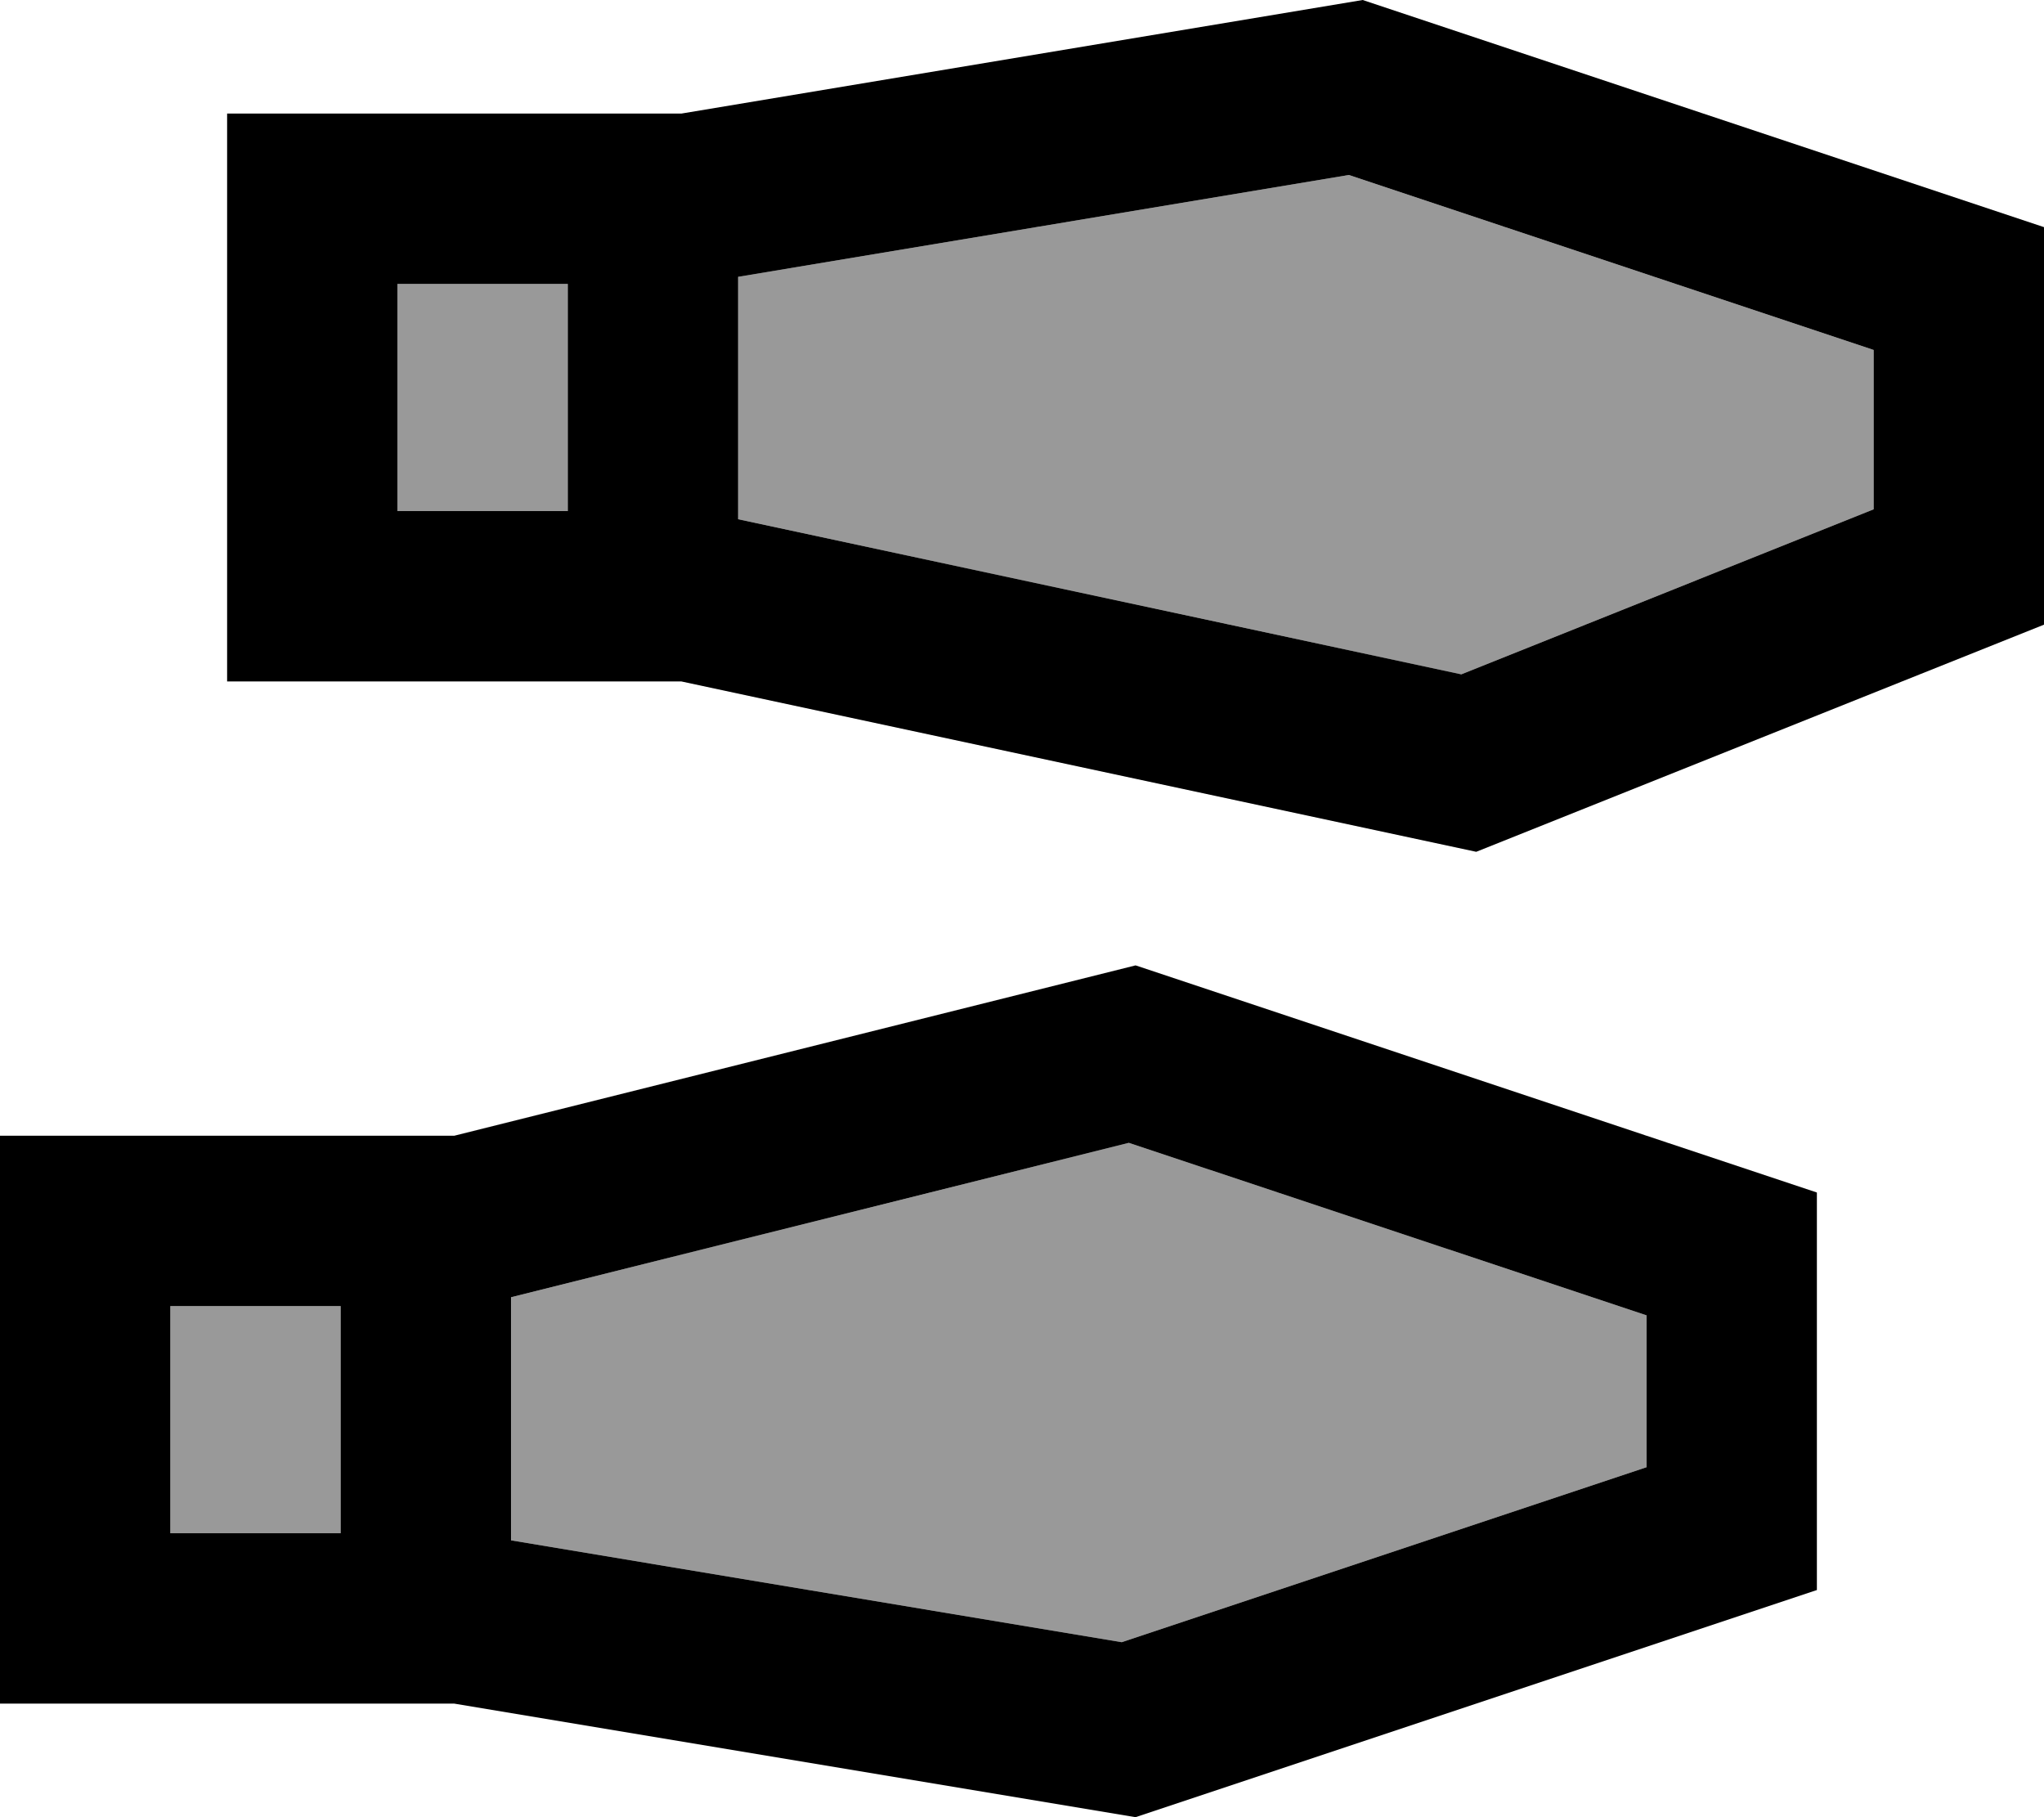 <svg xmlns="http://www.w3.org/2000/svg" viewBox="0 0 576 512"><!--! Font Awesome Pro 7.0.0 by @fontawesome - https://fontawesome.com License - https://fontawesome.com/license (Commercial License) Copyright 2025 Fonticons, Inc. --><path style="fill:currentColor;opacity:.4" d="M48 368l0 64 48 0 0-64-48 0zM112 80l0 64 48 0 0-64-48 0zm32 285.5l0 68.5 172.1 28.7 147.9-49.3 0-42.8-145.9-48.6-174.1 43.5zM208 78L208 146.3 411.8 190 528 143.5 528 98.6 380.1 49.3 208 78z"/><path style="fill:currentColor;opacity:1" d="M192 192l224 48 160-64 0-112-192-64-192 32-128 0 0 160 128 0zm16-45.7L208 78 380.1 49.3 528 98.6 528 143.5 411.8 190 208 146.3zM160 144l-48 0 0-64 48 0 0 64zM128 320l-128 0 0 160 128 0 192 32 192-64 0-112-192-64-192 48zM48 368l48 0 0 64-48 0 0-64zm96 66l0-68.5 174.1-43.5 145.9 48.6 0 42.8-147.9 49.3-172.1-28.7z"/></svg>